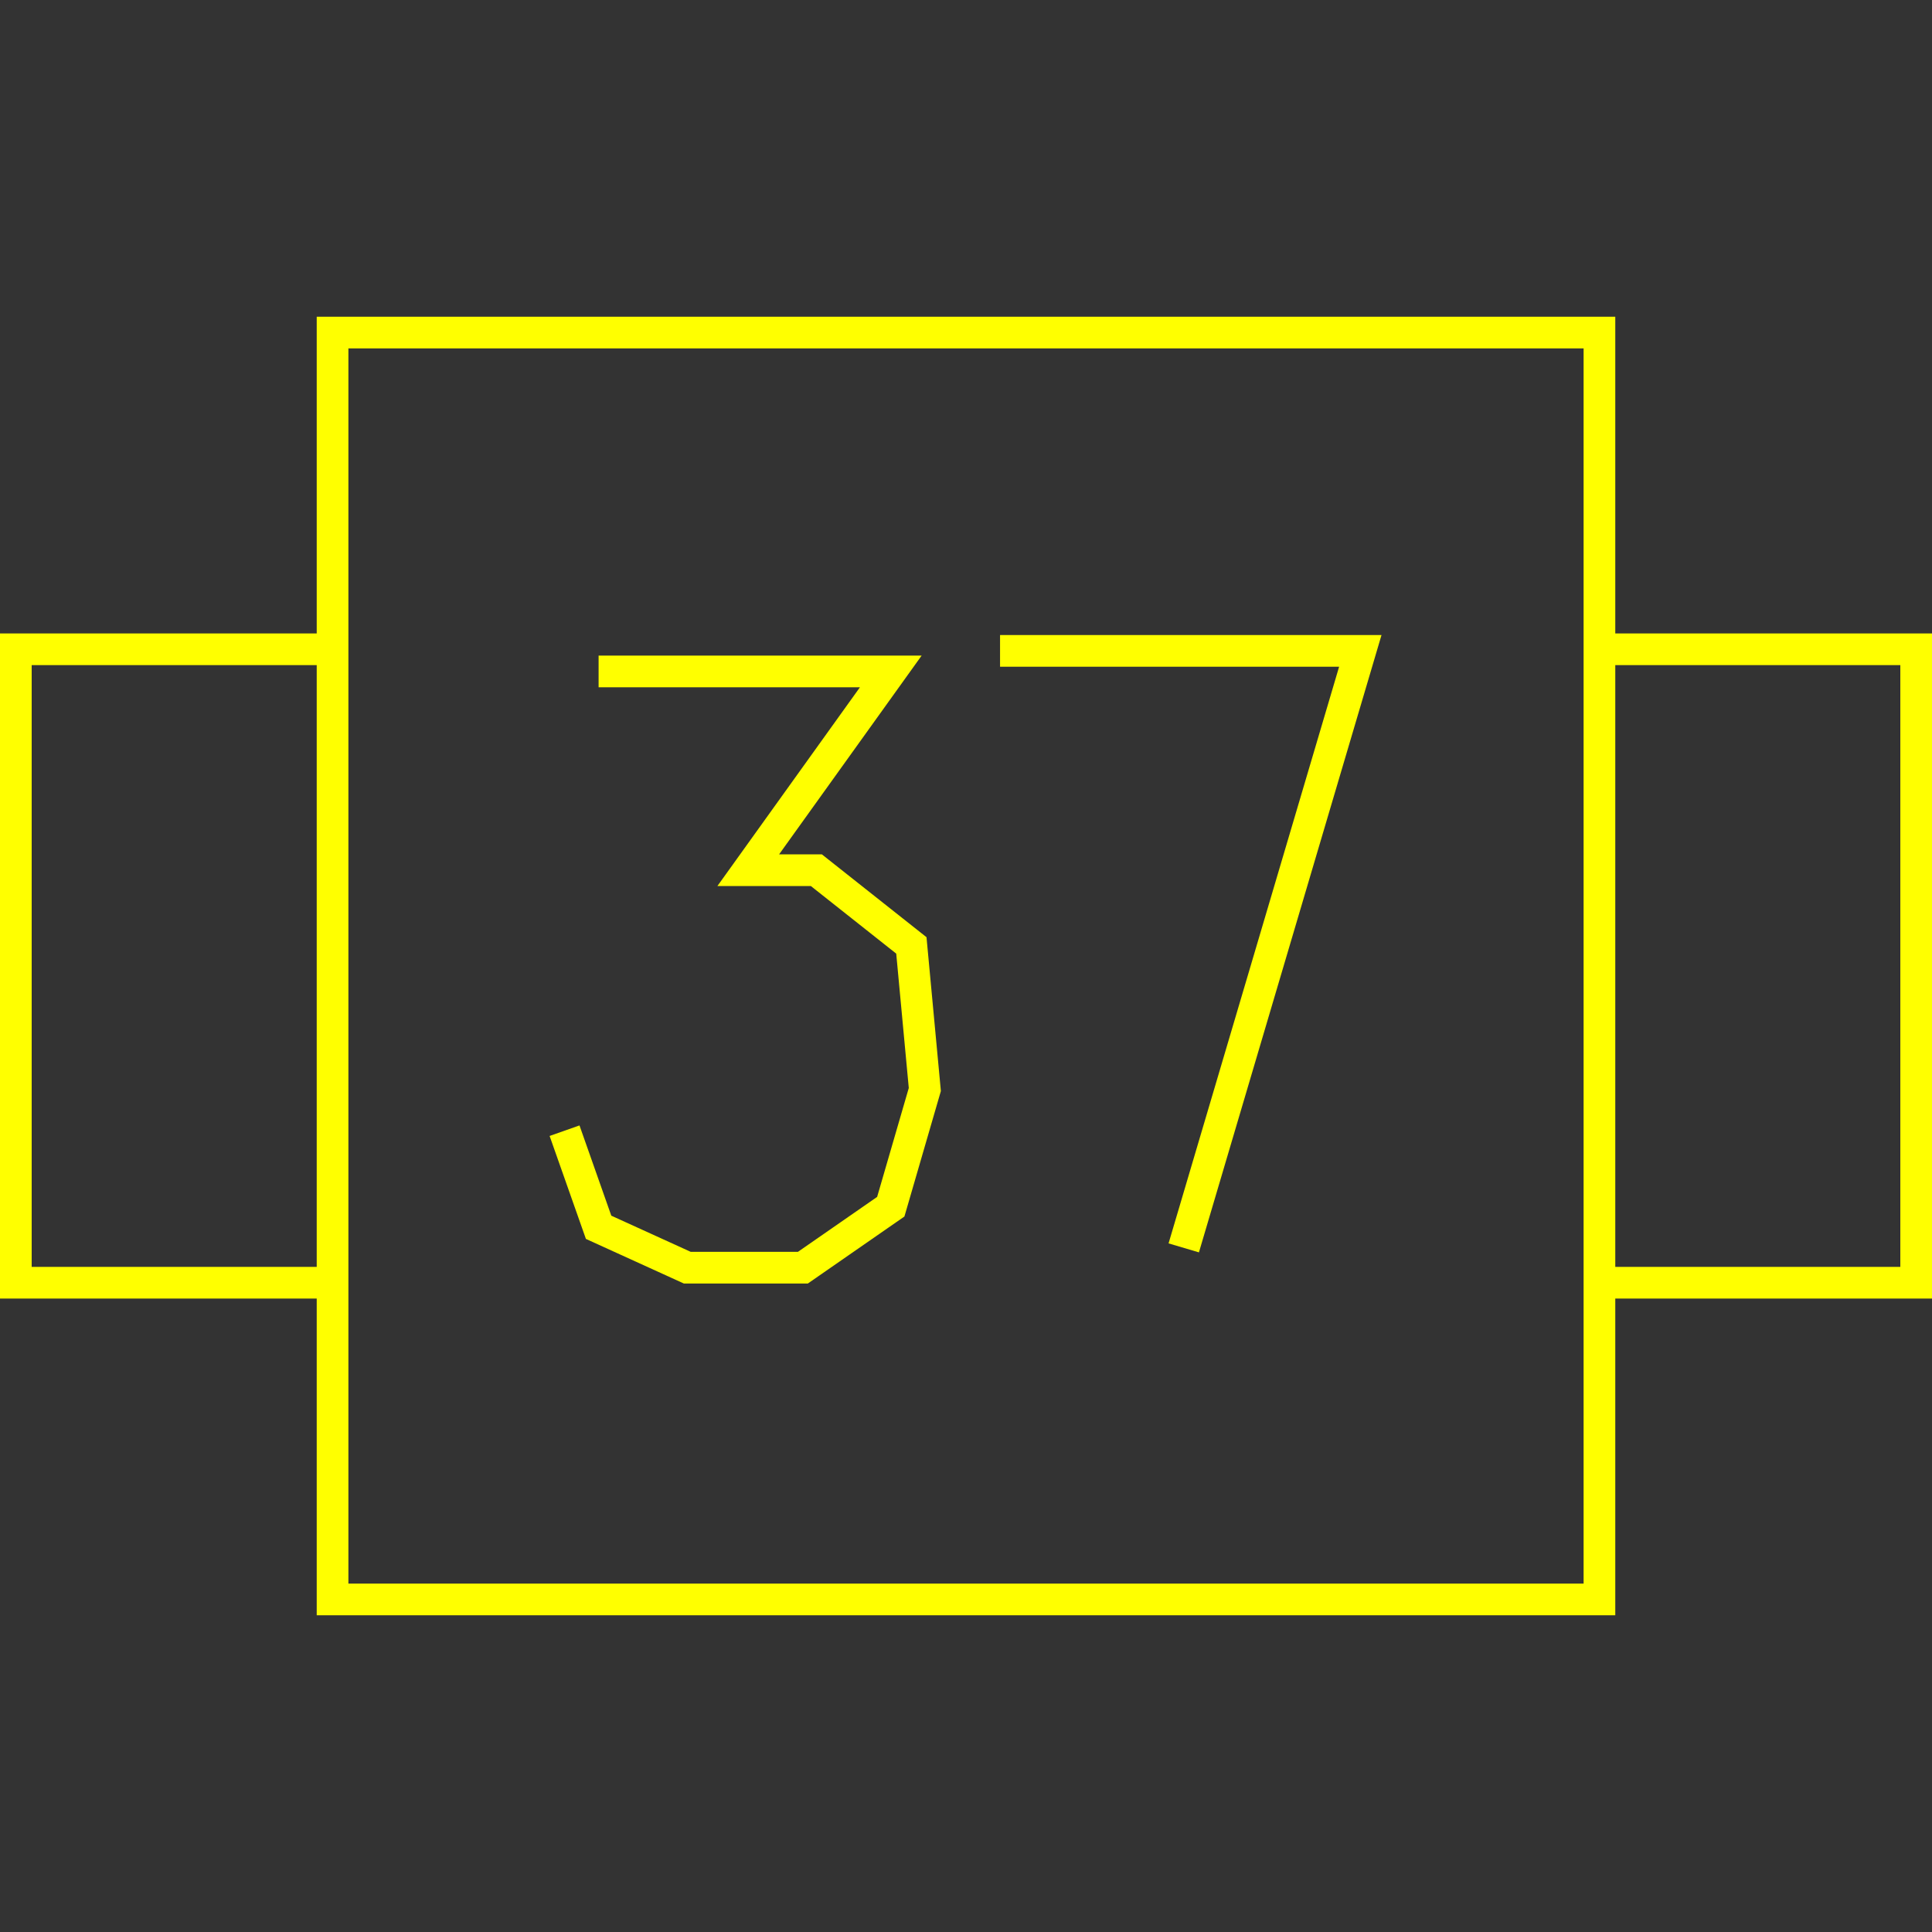 <?xml version='1.0' encoding='UTF-8'?>

<!DOCTYPE svg PUBLIC '-//W3C//DTD SVG 1.1//EN'
'http://www.w3.org/Graphics/SVG/1.1/DTD/svg11.dtd'>

<svg viewBox='-122 -122 244 244' width='122.0' height='122.0'
 version='1.1' xmlns='http://www.w3.org/2000/svg'>

<rect x="-122" y="-122" width="244" height="244" fill="#333333" stroke="none"/>

<g transform='rotate(0 0,0) scale(1, -1)' stroke-width='4' stroke='black' fill='none'>

  <g id='layer176' stroke='#FFFF00' fill='none'>
    <polyline fill='none' points='-80.000,40.000 -120.000,40.000 -120.000,-40.000 -80.000,-40.000 ' />
    <polyline fill='none' points='80.000,40.000 120.000,40.000 120.000,-40.000 80.000,-40.000 ' />
    <polygon points='-80.000,80.000 80.000,80.000 80.000,-80.000 -80.000,-80.000 ' />
    <polyline fill='none' points='-46.400,37.200 -9.500,37.200 -27.500,12.100 -18.900,12.100 -6.900,2.600 -5.200,-15.600 -9.500,-30.400 -20.600,-38.100 -35.200,-38.100 -46.400,-33.000 -50.700,-20.800 ' />
    <polyline fill='none' points='27.500,-35.600 49.800,39.800 4.300,39.800 ' />
  </g>


</g>
</svg>

